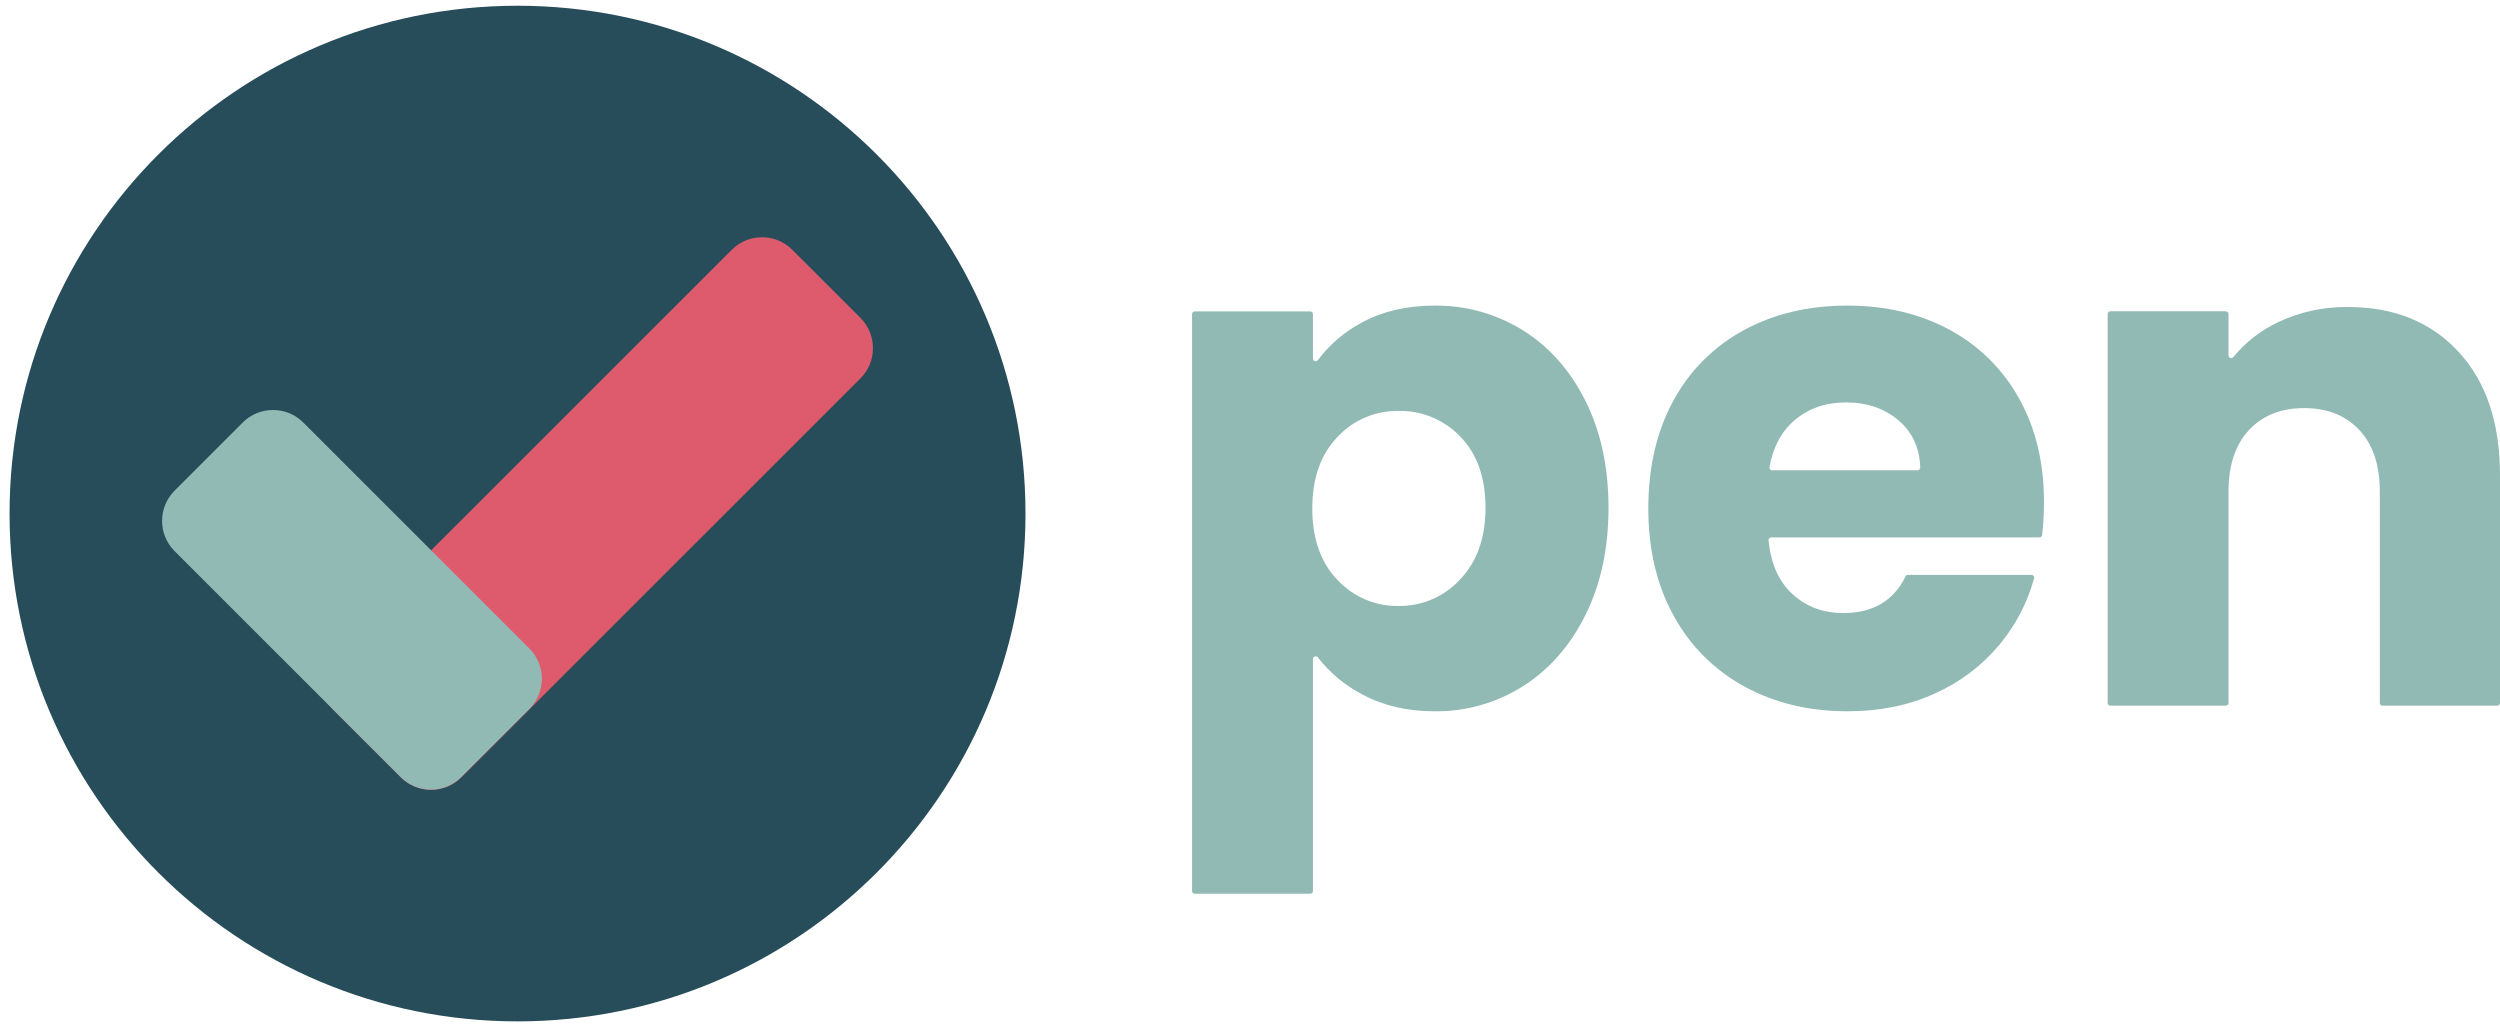 <svg width="201" height="83" viewBox="0 0 201 83" fill="none" xmlns="http://www.w3.org/2000/svg">
<path d="M41.609 82.119C64.165 82.119 82.45 63.839 82.45 41.29C82.45 18.741 64.165 0.461 41.609 0.461C19.053 0.461 0.768 18.741 0.768 41.29C0.768 63.839 19.053 82.119 41.609 82.119Z" fill="#274D5B"/>
<path d="M58.832 20.085L26.753 52.154C25.407 53.499 25.407 55.68 26.753 57.025L32.225 62.496C33.571 63.842 35.752 63.842 37.098 62.496L69.177 30.427C70.522 29.082 70.522 26.901 69.177 25.556L63.704 20.085C62.359 18.74 60.177 18.74 58.832 20.085Z" fill="#DD5B6D"/>
<path d="M19.514 33.972L14.041 39.444C12.696 40.788 12.696 42.969 14.041 44.314L32.211 62.478C33.556 63.824 35.737 63.824 37.083 62.478L42.556 57.007C43.901 55.662 43.901 53.481 42.556 52.136L24.386 33.972C23.041 32.627 20.859 32.627 19.514 33.972Z" fill="#91BAB4"/>
<path d="M109.486 25.935C111.154 25.026 113.105 24.571 115.341 24.571C117.851 24.542 120.317 25.232 122.446 26.56C124.568 27.886 126.245 29.78 127.477 32.242C128.708 34.705 129.324 37.565 129.324 40.823C129.324 44.081 128.708 46.95 127.477 49.432C126.245 51.913 124.568 53.826 122.446 55.171C120.323 56.516 117.855 57.217 115.341 57.188C113.143 57.188 111.201 56.734 109.515 55.824C108.128 55.102 106.913 54.089 105.953 52.854C105.925 52.818 105.887 52.791 105.844 52.777C105.8 52.764 105.754 52.764 105.71 52.778C105.667 52.792 105.629 52.82 105.603 52.857C105.576 52.893 105.561 52.938 105.561 52.983V71.64C105.561 71.669 105.555 71.697 105.544 71.724C105.533 71.75 105.517 71.774 105.497 71.794C105.477 71.815 105.453 71.831 105.426 71.842C105.4 71.853 105.371 71.858 105.343 71.858H96.059C96.001 71.858 95.946 71.835 95.905 71.794C95.865 71.753 95.841 71.698 95.841 71.64V25.253C95.841 25.195 95.864 25.14 95.905 25.099C95.945 25.058 96.001 25.035 96.059 25.035H105.343C105.371 25.035 105.4 25.041 105.426 25.051C105.453 25.062 105.477 25.078 105.497 25.099C105.518 25.119 105.534 25.143 105.545 25.169C105.555 25.196 105.561 25.224 105.561 25.253V28.827C105.561 28.873 105.576 28.918 105.603 28.955C105.63 28.992 105.668 29.019 105.712 29.033C105.755 29.047 105.802 29.047 105.846 29.033C105.89 29.019 105.928 28.991 105.955 28.954C106.896 27.701 108.102 26.67 109.486 25.935ZM117.416 35.112C116.777 34.439 116.004 33.907 115.148 33.55C114.292 33.193 113.37 33.018 112.442 33.038C111.521 33.023 110.607 33.203 109.76 33.565C108.912 33.928 108.151 34.464 107.525 35.141C106.18 36.542 105.508 38.455 105.508 40.88C105.508 43.304 106.18 45.217 107.525 46.619C108.151 47.295 108.912 47.832 109.76 48.194C110.607 48.556 111.521 48.736 112.442 48.721C113.37 48.733 114.29 48.55 115.142 48.183C115.994 47.816 116.759 47.273 117.387 46.59C118.751 45.17 119.434 43.247 119.434 40.823C119.434 38.398 118.761 36.495 117.416 35.112Z" fill="#91BAB4"/>
<path d="M163.97 43.209H142.409C142.378 43.208 142.348 43.215 142.32 43.227C142.292 43.239 142.267 43.257 142.247 43.279C142.226 43.302 142.21 43.329 142.201 43.357C142.191 43.386 142.188 43.417 142.191 43.447C142.373 45.3 143 46.726 144.074 47.726C145.186 48.768 146.562 49.289 148.204 49.289C150.583 49.289 152.251 48.305 153.208 46.338C153.225 46.302 153.252 46.271 153.285 46.25C153.319 46.229 153.358 46.219 153.398 46.22H163.33C163.363 46.22 163.397 46.227 163.427 46.242C163.457 46.257 163.483 46.278 163.504 46.305C163.525 46.331 163.539 46.362 163.545 46.395C163.552 46.428 163.551 46.462 163.542 46.495C163.004 48.458 162.05 50.283 160.745 51.846C159.334 53.533 157.555 54.874 155.544 55.767C153.46 56.714 151.13 57.187 148.553 57.187C145.446 57.187 142.679 56.524 140.254 55.198C137.85 53.893 135.876 51.92 134.57 49.516C133.206 47.054 132.524 44.175 132.524 40.879C132.524 37.583 133.191 34.704 134.525 32.242C135.813 29.835 137.78 27.859 140.18 26.559C142.603 25.233 145.388 24.57 148.536 24.57C151.605 24.57 154.334 25.214 156.721 26.502C159.08 27.762 161.024 29.676 162.32 32.014C163.664 34.401 164.336 37.185 164.338 40.367C164.336 41.253 164.286 42.139 164.188 43.019C164.181 43.072 164.155 43.12 164.115 43.155C164.074 43.19 164.023 43.209 163.97 43.209ZM154.169 37.81C154.198 37.81 154.226 37.804 154.253 37.793C154.28 37.782 154.304 37.766 154.324 37.745C154.345 37.724 154.361 37.7 154.371 37.673C154.382 37.646 154.387 37.618 154.387 37.589C154.337 36.027 153.769 34.775 152.682 33.833C151.545 32.848 150.124 32.355 148.418 32.355C146.789 32.355 145.415 32.829 144.298 33.776C143.234 34.676 142.556 35.936 142.265 37.555C142.259 37.586 142.261 37.618 142.269 37.649C142.278 37.679 142.293 37.708 142.313 37.732C142.334 37.757 142.36 37.776 142.388 37.79C142.417 37.803 142.449 37.81 142.481 37.81H154.169Z" fill="#91BAB4"/>
<path d="M197.675 28.294C199.891 30.699 201 34.004 201 38.209V56.516C201 56.574 200.977 56.629 200.936 56.67C200.895 56.711 200.84 56.734 200.782 56.734H191.553C191.524 56.734 191.496 56.728 191.47 56.717C191.443 56.706 191.42 56.69 191.4 56.67C191.379 56.65 191.364 56.626 191.353 56.599C191.342 56.573 191.337 56.545 191.337 56.516V39.516C191.337 37.395 190.787 35.747 189.689 34.573C188.59 33.398 187.112 32.811 185.255 32.811C183.396 32.811 181.918 33.398 180.821 34.573C179.725 35.747 179.176 37.395 179.173 39.516V56.516C179.173 56.574 179.15 56.629 179.109 56.67C179.068 56.711 179.013 56.734 178.955 56.734H169.671C169.643 56.734 169.614 56.728 169.588 56.717C169.562 56.706 169.538 56.69 169.518 56.67C169.498 56.65 169.482 56.626 169.471 56.599C169.46 56.573 169.455 56.545 169.455 56.516V25.244C169.455 25.215 169.46 25.187 169.471 25.161C169.482 25.134 169.498 25.11 169.518 25.09C169.538 25.07 169.562 25.054 169.588 25.043C169.614 25.032 169.643 25.026 169.671 25.026H178.955C179.013 25.026 179.068 25.049 179.109 25.09C179.15 25.131 179.173 25.186 179.173 25.244V28.581C179.174 28.625 179.189 28.667 179.214 28.702C179.24 28.737 179.276 28.763 179.317 28.778C179.357 28.792 179.402 28.794 179.444 28.783C179.486 28.772 179.523 28.749 179.552 28.716C180.529 27.525 181.759 26.565 183.152 25.907C184.909 25.072 186.834 24.654 188.779 24.685C192.491 24.685 195.457 25.888 197.675 28.294Z" fill="#91BAB4"/>
</svg>

